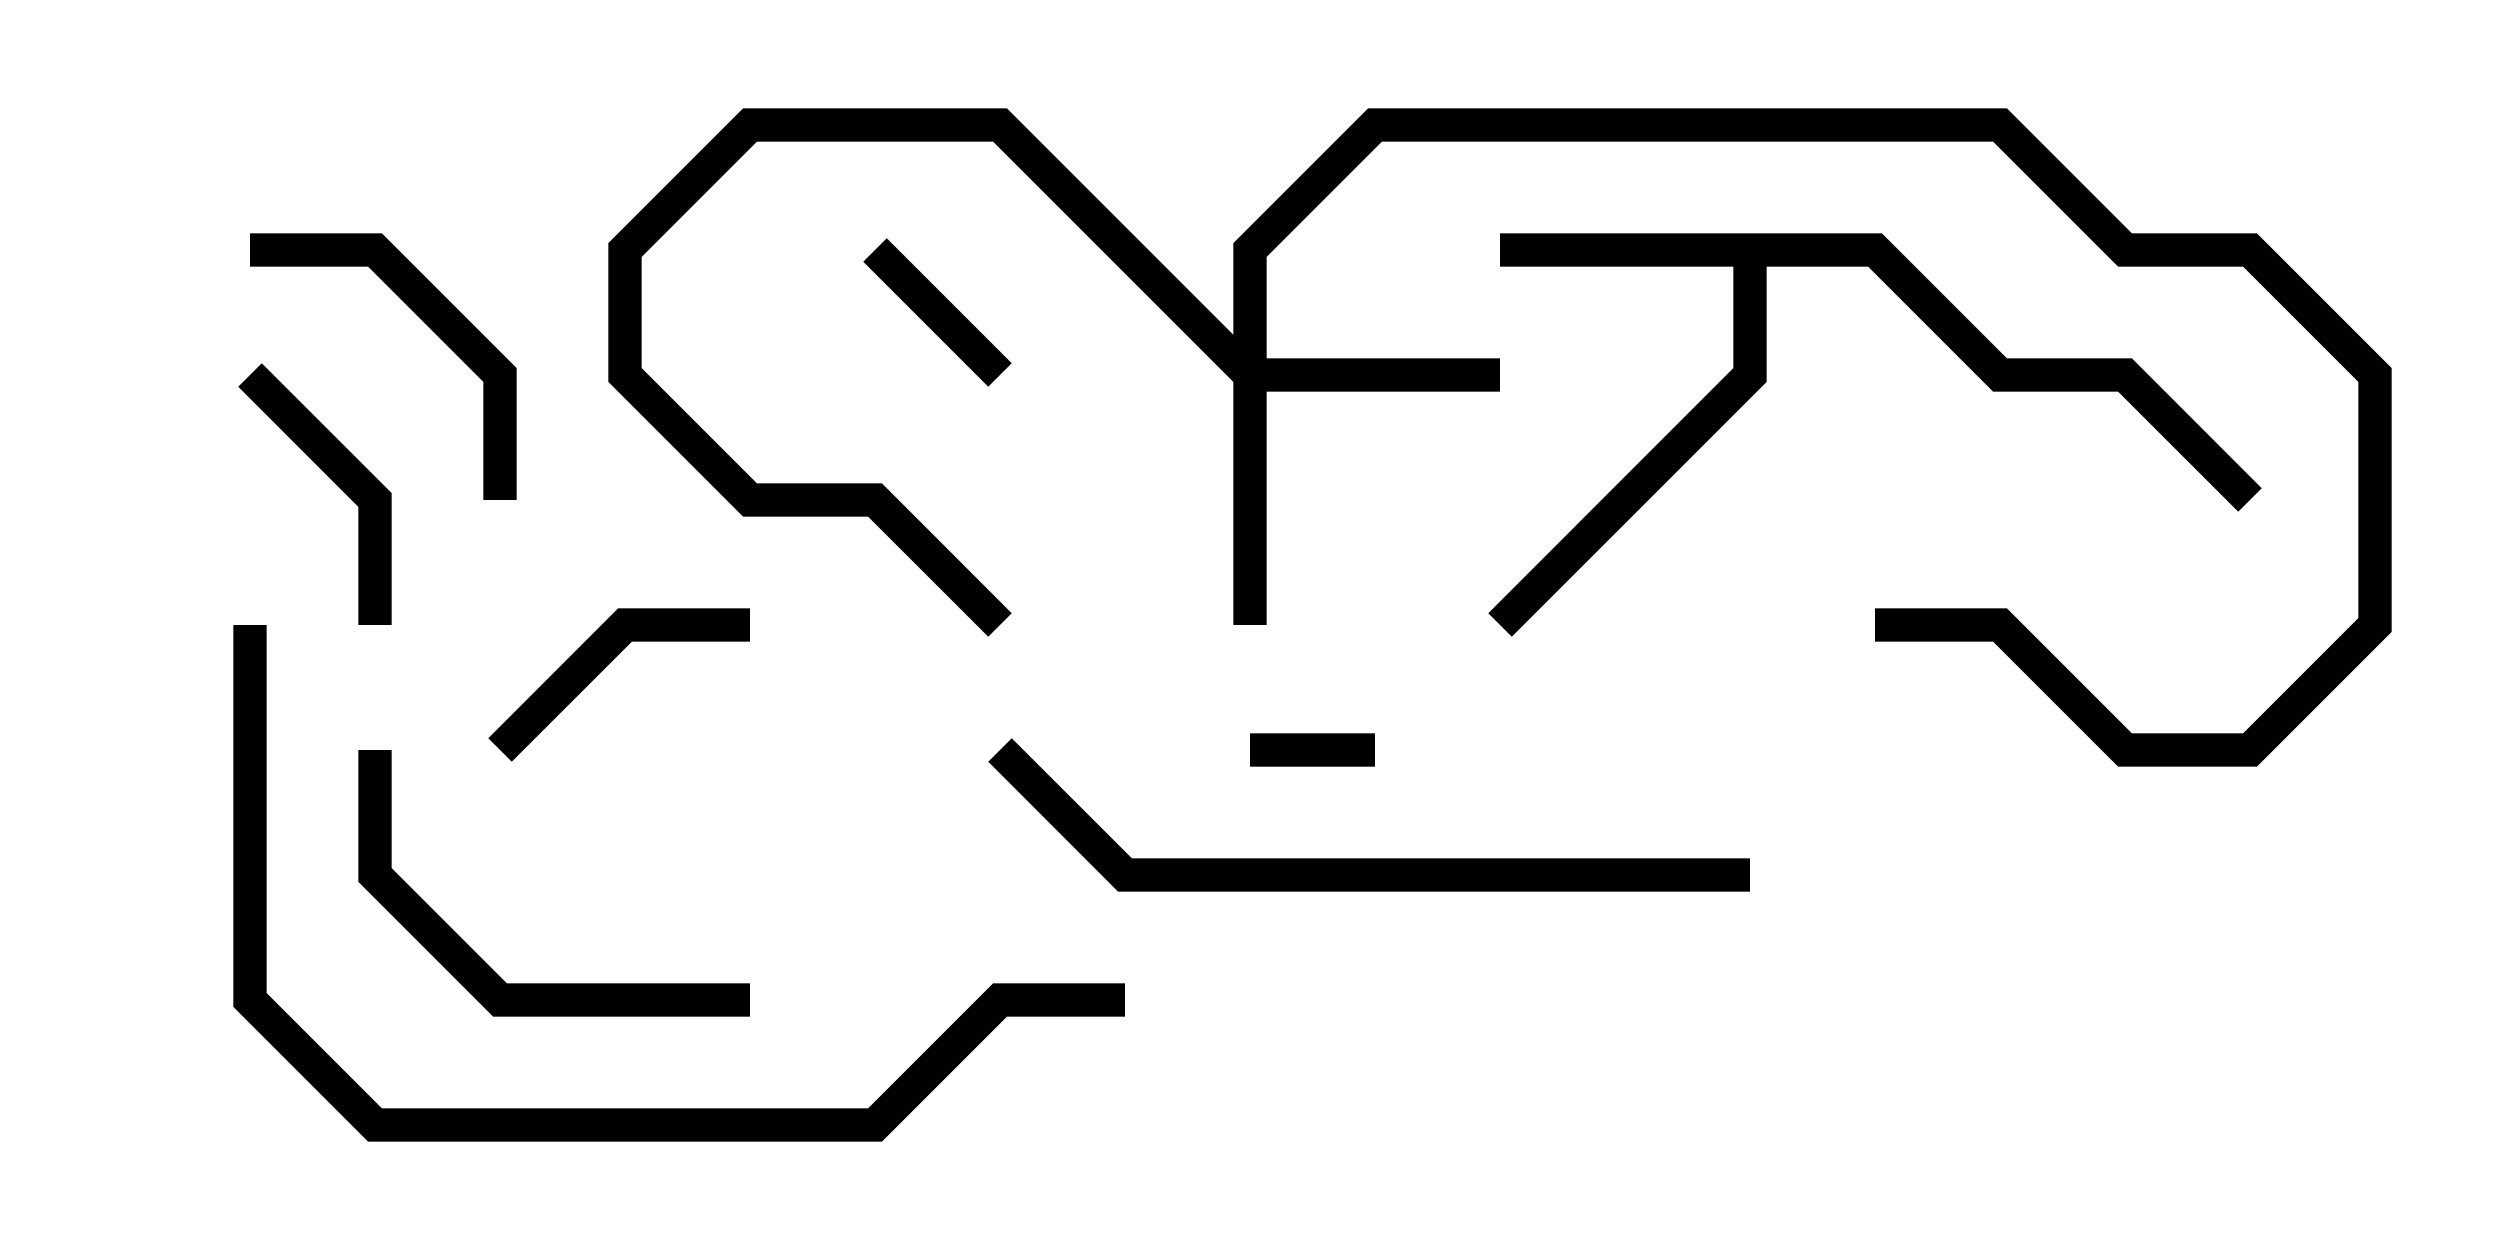 <svg version="1.1" width="30" height="15" xmlns="http://www.w3.org/2000/svg"><path d="M22.583,2.8L24.083,4.3L25.583,4.3L27.141,5.859L26.859,6.141L25.417,4.7L23.917,4.7L22.417,3.2L21.2,3.2L21.2,4.583L18.141,7.641L17.859,7.359L20.8,4.417L20.8,3.2L18,3.2L18,2.8z" stroke="none"/><path d="M14.8,4.017L14.8,2.917L16.417,1.3L24.083,1.3L25.583,2.8L27.083,2.8L28.7,4.417L28.7,7.583L27.083,9.2L25.417,9.2L23.917,7.7L22.5,7.7L22.5,7.3L24.083,7.3L25.583,8.8L26.917,8.8L28.3,7.417L28.3,4.583L26.917,3.2L25.417,3.2L23.917,1.7L16.583,1.7L15.2,3.083L15.2,4.3L18,4.3L18,4.7L15.2,4.7L15.2,7.5L14.8,7.5L14.8,4.583L11.917,1.7L9.083,1.7L7.7,3.083L7.7,4.417L9.083,5.8L10.583,5.8L12.141,7.359L11.859,7.641L10.417,6.2L8.917,6.2L7.3,4.583L7.3,2.917L8.917,1.3L12.083,1.3z" stroke="none"/><path d="M16.5,8.8L16.5,9.2L15,9.2L15,8.8z" stroke="none"/><path d="M10.359,3.141L10.641,2.859L12.141,4.359L11.859,4.641z" stroke="none"/><path d="M6.141,9.141L5.859,8.859L7.417,7.3L9,7.3L9,7.7L7.583,7.7z" stroke="none"/><path d="M2.859,4.641L3.141,4.359L4.7,5.917L4.7,7.5L4.3,7.5L4.3,6.083z" stroke="none"/><path d="M3,3.2L3,2.8L4.583,2.8L6.2,4.417L6.2,6L5.8,6L5.8,4.583L4.417,3.2z" stroke="none"/><path d="M9,11.8L9,12.2L5.917,12.2L4.3,10.583L4.3,9L4.7,9L4.7,10.417L6.083,11.8z" stroke="none"/><path d="M21,10.3L21,10.7L13.417,10.7L11.859,9.141L12.141,8.859L13.583,10.3z" stroke="none"/><path d="M2.8,7.5L3.2,7.5L3.2,11.917L4.583,13.3L10.417,13.3L11.917,11.8L13.5,11.8L13.5,12.2L12.083,12.2L10.583,13.7L4.417,13.7L2.8,12.083z" stroke="none"/></svg>